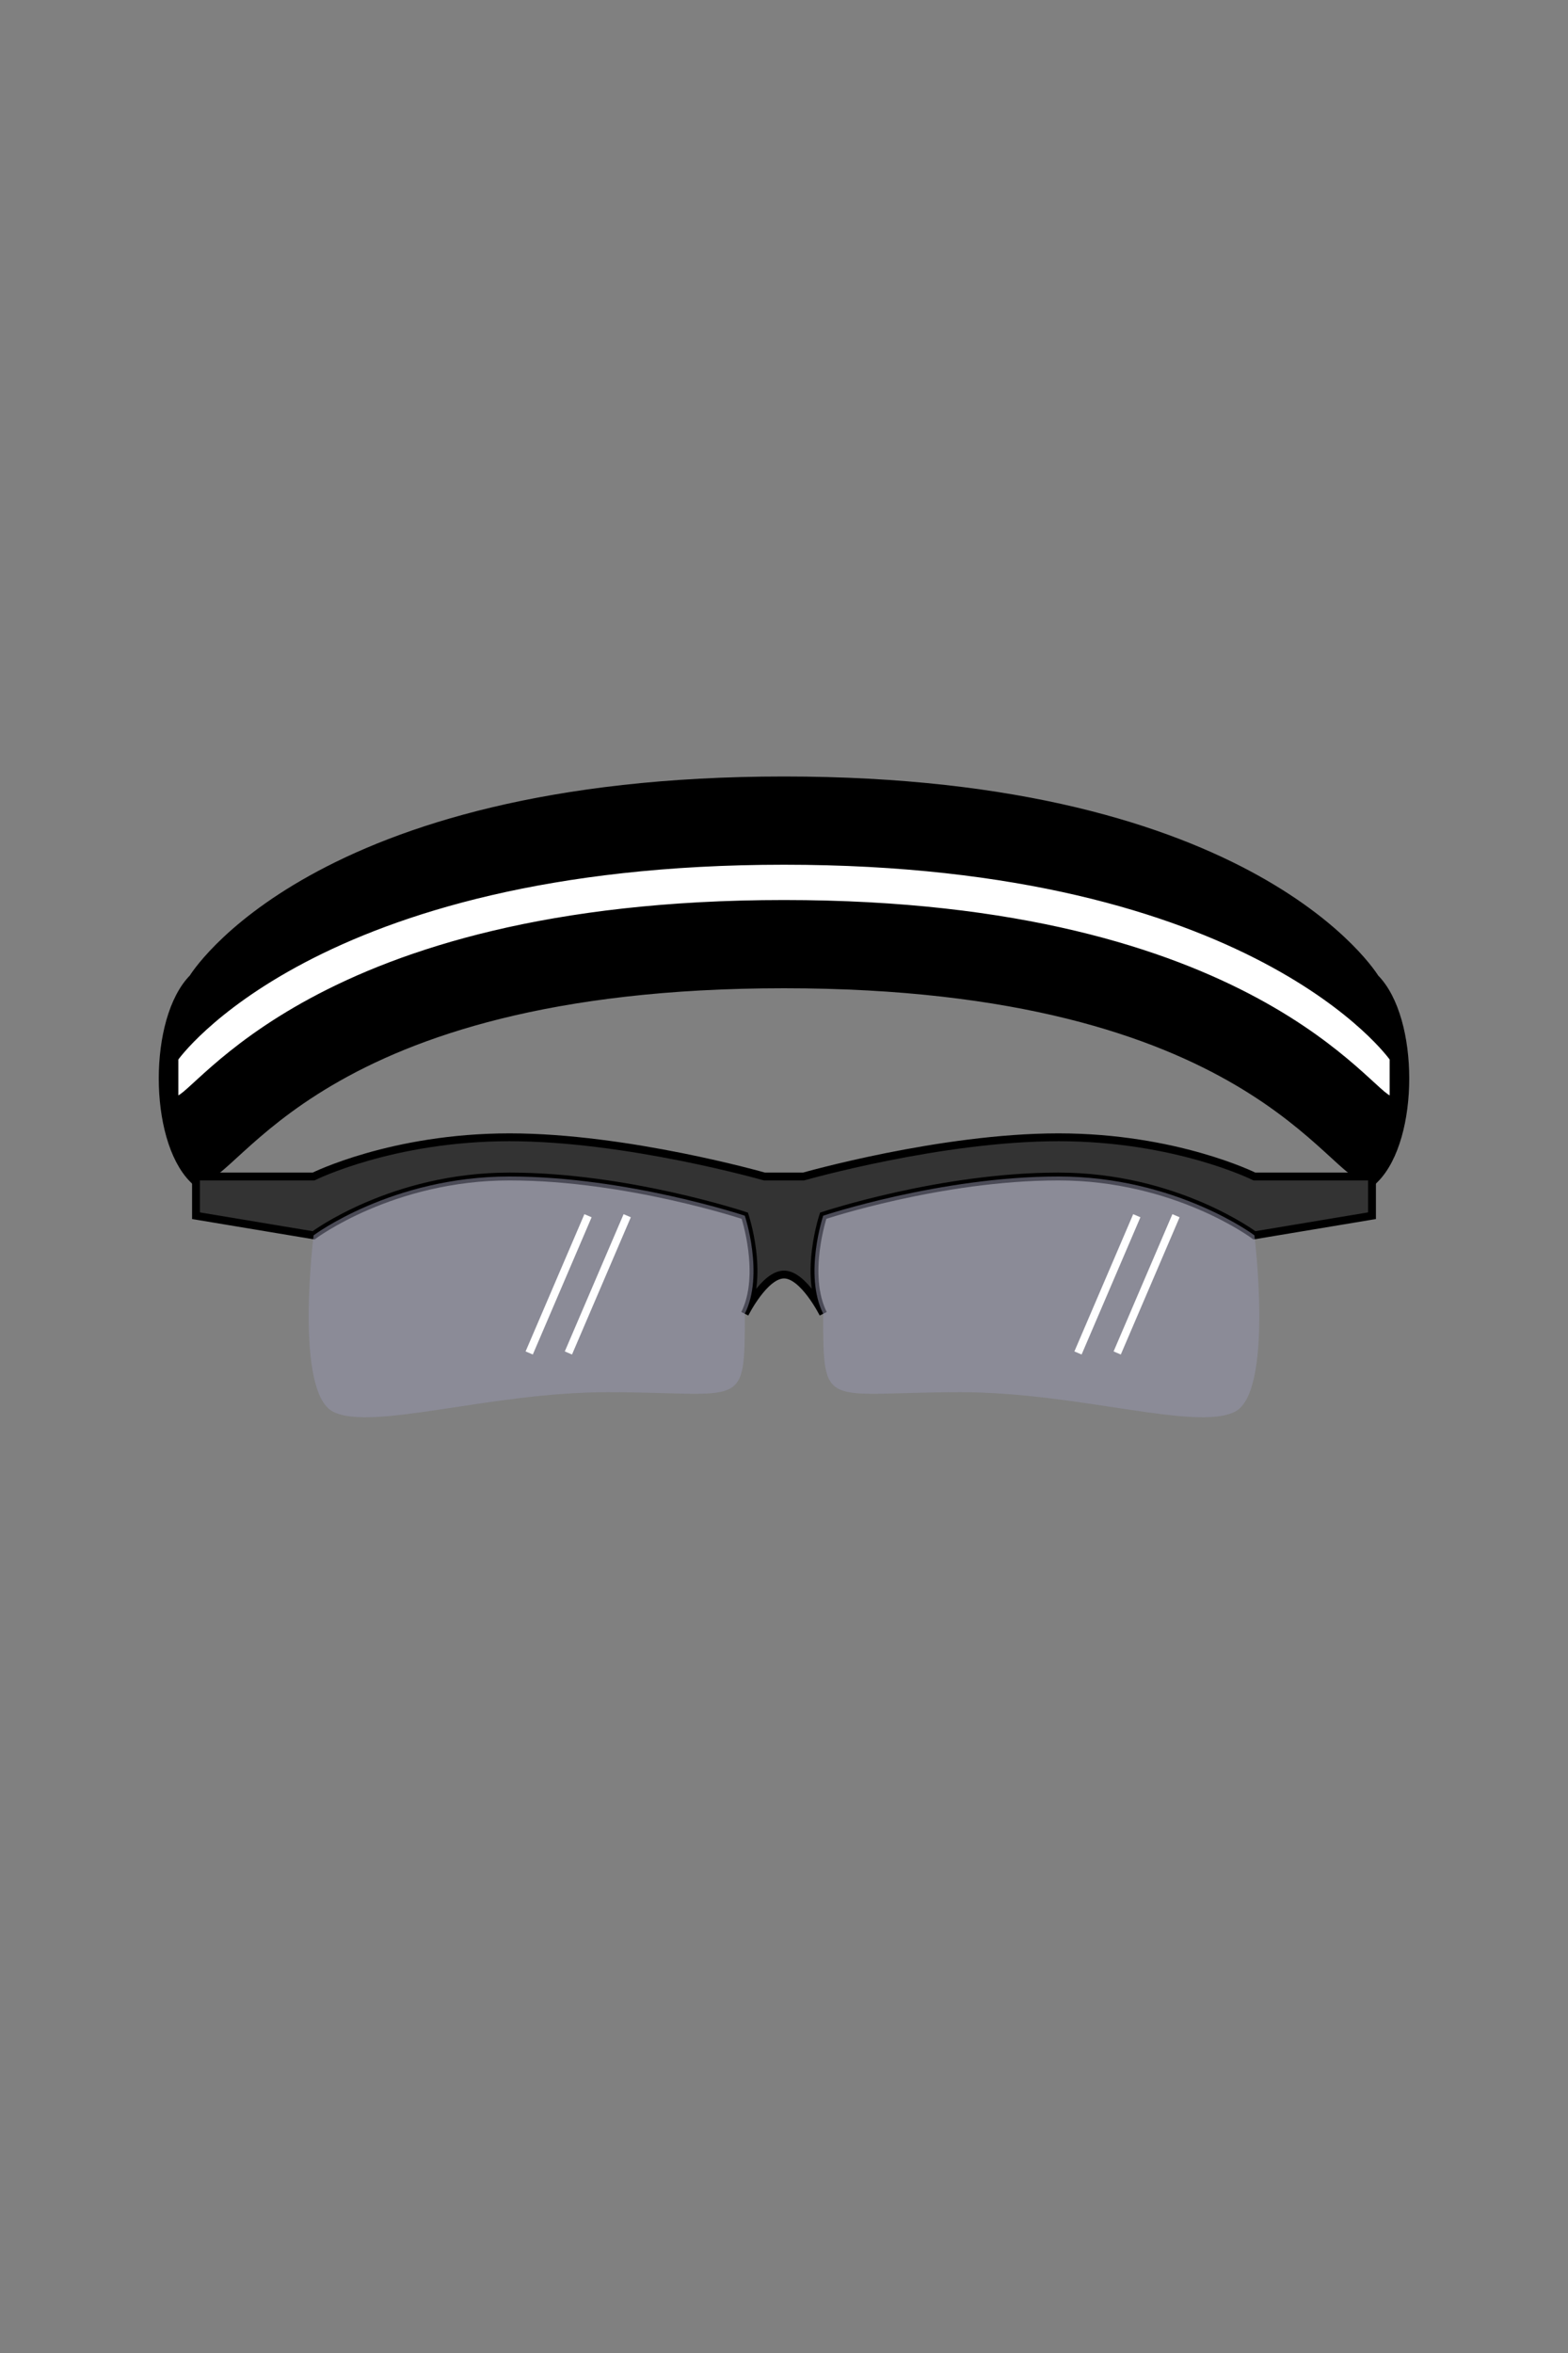 <svg xmlns="http://www.w3.org/2000/svg" viewBox="0 0 400 600" width="400" height="600">
	<rect x="0" y="0" width="400" height="600" fill="#808080" stroke="none"/>
	<path id="headband" d="M350 300C340 300 320 250 200 250C80 250 60 300 50 300C40 290 40 260 50 250C50 250 80 200 200 200C320 200 350 250 350 250C360 260 360 290 350 300Z" fill="$[color]" stroke="#000" stroke-width="4"/>
	<path id="stripe" d="M45 280L45 270C45 270 80 220 200 220C320 220 355 270 355 270L355 280C350 280 320 230 200 230C80 230 50 280 45 280Z" fill="#fff" stroke="#000" stroke-width="1"/>
	<path id="frame" d="M50 300L80 300C80 300 100 290 130 290C160 290 195 300 195 300L205 300C205 300 240 290 270 290C300 290 320 300 320 300L350 300L350 310L320 315C320 315 300 300 270 300C240 300 210 310 210 310C210 310 205 325 210 335C210 335 205 325 200 325C195 325 190 335 190 335C195 325 190 310 190 310C190 310 160 300 130 300C100 300 80 315 80 315L50 310L50 300Z" fill="#333" stroke="#000" stroke-width="2"/>
	<path id="lens" d="M155 355C190 355 190 360 190 335C195 325 190 310 190 310C190 310 160 300 130 300C100 300 80 315 80 315C80 315 75 355 85 360C95 365 125 355 155 355ZM245 355C210 355 210 360 210 335C205 325 210 310 210 310C210 310 240 300 270 300C300 300 320 315 320 315C320 315 325 355 315 360C305 365 275 355 245 355Z" fill="rgba(150,150,175,.5)" stroke="none"/>
	<path id="glare" d="M275 345L290 310M285 345L300 310M135 345L150 310M145 345L160 310" stroke="#fff" stroke-width="2"/>
</svg>